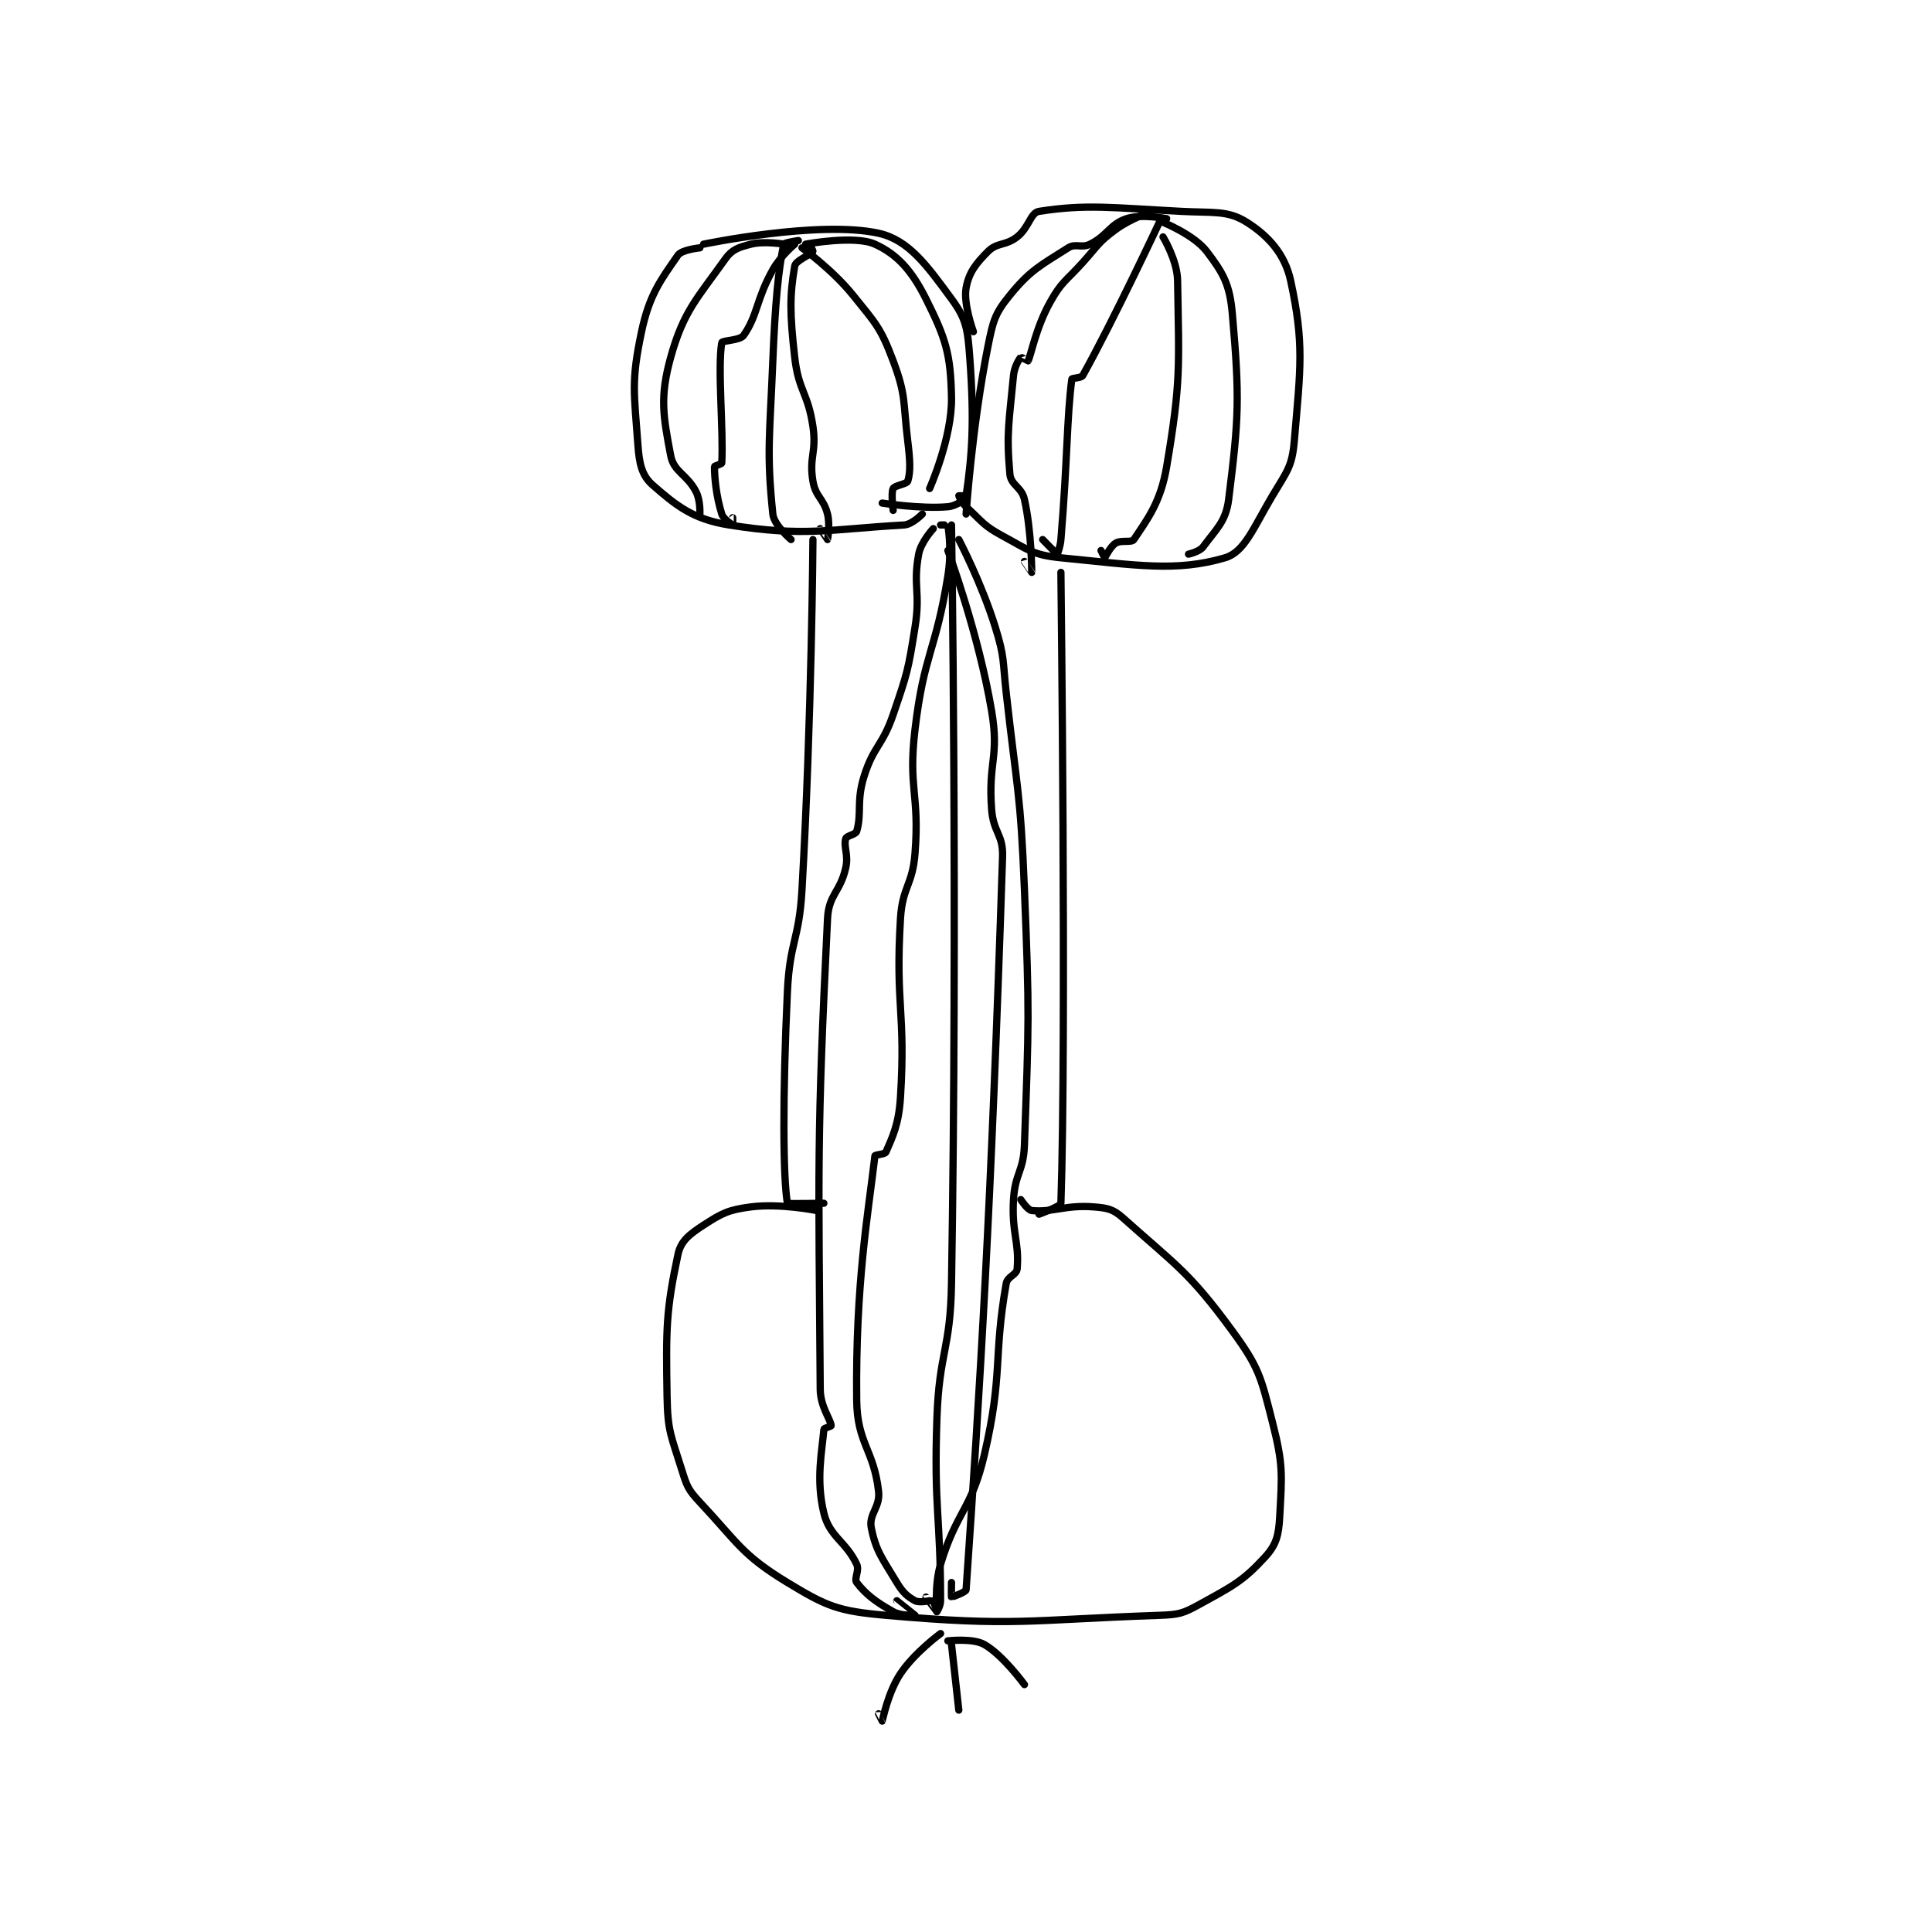 <?xml version="1.0" encoding="utf-8"?>
<!DOCTYPE svg PUBLIC "-//W3C//DTD SVG 1.1//EN" "http://www.w3.org/Graphics/SVG/1.1/DTD/svg11.dtd">
<svg viewBox="0 0 800 800" preserveAspectRatio="xMinYMin meet" xmlns="http://www.w3.org/2000/svg" version="1.1">
<g fill="none" stroke="black" stroke-linecap="round" stroke-linejoin="round" stroke-width="1.987">
<g transform="translate(264.139,87.52) scale(1.51) translate(-178,-48)">
<path id="0" d="M196 57 C196 57 227.69 50.402 244 54 C252.259 55.822 257.248 62.818 264 72 C268.062 77.524 268.429 80.291 269 88 C270.323 105.86 269.614 114.974 268 126 C267.842 127.079 265.18 128.81 263 129 C255.577 129.645 245 128 245 128 "/>
<path id="1" d="M195 58 C195 58 190.037 58.509 189 60 C184.302 66.753 181.148 70.844 179 81 C176.099 94.713 176.978 97.698 178 112 C178.373 117.219 179.086 120.436 182 123 C188.535 128.75 193.136 132.427 203 134 C223.809 137.317 230.364 135.168 251 134 C253.222 133.874 256 131 256 131 "/>
<path id="2" d="M270 81 C270 81 267.206 73.368 268 69 C268.757 64.837 270.601 62.399 274 59 C276.549 56.451 278.82 57.499 282 55 C285.282 52.421 285.642 48.367 288 48 C300.971 45.982 307.818 46.99 327 48 C335.931 48.47 339.727 47.661 345 51 C350.865 54.714 355.418 59.697 357 67 C360.762 84.361 359.702 90.912 358 111 C357.399 118.094 355.926 119.388 352 126 C346.772 134.804 344.349 141.432 339 143 C325.615 146.923 314.888 145.055 294 143 C286.299 142.243 285.09 140.817 278 137 C272.725 134.16 272.49 133.116 268 129 C266.769 127.872 266 126.074 266 126 C266 126 268 126 268 126 "/>
<path id="3" d="M226 138 C226 138 225.689 186.361 223 234 C222.211 247.982 219.648 248.078 219 262 C217.668 290.647 217.786 312.959 219 320 C219.036 320.209 229 320 229 320 "/>
<path id="4" d="M294 147 C294 147 295.542 274.761 294 320 C293.971 320.838 288 323 288 323 "/>
<path id="5" d="M227 322 C227 322 217.033 319.964 209 321 C202.867 321.791 201.073 322.703 196 326 C192.192 328.475 189.783 330.32 189 334 C185.729 349.373 185.682 354.251 186 373 C186.164 382.66 187.135 383.768 190 393 C191.423 397.586 191.761 398.538 195 402 C205.526 413.252 206.516 416.412 219 424 C229.846 430.593 232.909 431.845 246 433 C281.325 436.117 284.854 434.261 321 433 C326.352 432.813 327.454 432.508 332 430 C341.043 425.011 343.867 423.69 350 417 C353.049 413.674 353.724 411.104 354 406 C354.637 394.217 354.996 391.753 352 380 C348.858 367.673 348.395 365.101 341 355 C329.15 338.815 325.523 336.994 311 324 C308.313 321.596 306.75 321.3 303 321 C295.3 320.384 291.794 322.579 286 322 C284.869 321.887 283 319 283 319 "/>
<path id="6" d="M218 57 C218 57 212.696 56.076 209 57 C205.715 57.821 203.821 58.434 202 61 C194.355 71.773 190.529 75.296 187 88 C183.943 99.005 184.96 104.216 187 115 C187.856 119.523 191.557 120.114 194 125 C195.176 127.352 195 131 195 131 "/>
<path id="7" d="M221 57 C221 57 217.117 60.22 215 64 C210.407 72.202 210.885 76.45 207 82 C205.979 83.458 201.109 83.363 201 84 C199.81 90.942 201.506 108.39 201 117 C200.983 117.292 199 117.787 199 118 C199 120.772 199.418 125.937 201 131 C201.457 132.463 203.961 133.987 204 134 C204.006 134.002 204 132 204 132 "/>
<path id="8" d="M222 56 C222 56 218.083 56.608 218 57 C216.531 63.927 215.647 73.035 215 89 C214.154 109.874 213.256 113.907 215 131 C215.312 134.056 220 138 220 138 "/>
<path id="9" d="M225 57 C225 57 226.113 58.831 226 59 C225.381 59.928 221.269 61.442 221 63 C219.619 71.011 219.643 76.062 221 88 C222.062 97.344 224.626 97.657 226 107 C227.044 114.102 224.886 115.318 226 122 C226.718 126.306 228.923 126.691 230 131 C230.754 134.016 230.01 137.98 230 138 C229.997 138.006 228 135 228 135 "/>
<path id="10" d="M223 58 C223 58 231.284 63.913 237 71 C243.323 78.84 244.603 79.942 248 89 C251.608 98.621 250.679 100.098 252 111 C252.647 116.333 252.81 119.369 252 122 C251.762 122.773 248.419 123.162 248 124 C247.372 125.257 248 130 248 130 "/>
<path id="11" d="M224 57 C224 57 237.429 54.468 243 57 C249.104 59.775 253.117 64.234 257 72 C262.384 82.767 263.769 86.982 264 99 C264.212 110.022 258 124 258 124 "/>
<path id="12" d="M323 50 C323 50 316.096 48.635 312 50 C307.408 51.531 306.886 54.557 302 57 C299.648 58.176 298.063 56.687 296 58 C288.454 62.802 285.665 64.047 280 71 C275.89 76.044 275.407 77.965 274 85 C269.631 106.847 268 131 268 131 "/>
<path id="13" d="M319 48 C319 48 313.21 49.898 309 53 C304.191 56.543 304.23 57.3 300 62 C295.275 67.25 294.219 67.206 291 73 C287.111 80.001 285.799 87.502 285 89 C284.997 89.005 283.053 87.947 283 88 C282.632 88.368 281.227 90.577 281 93 C279.813 105.656 278.993 108.585 280 120 C280.275 123.119 283.236 123.56 284 127 C285.981 135.915 286 146.966 286 147 C286 147.005 284 144 284 144 "/>
<path id="14" d="M321 51 C321 51 308.328 78.079 300 93 C299.585 93.743 297.044 93.672 297 94 C295.615 104.385 295.803 116.369 294 138 C293.834 139.996 293.029 142 293 142 C292.882 142 289 138 289 138 "/>
<path id="15" d="M322 51 C322 51 330.549 54.459 334 59 C338.5 64.921 340.291 67.969 341 76 C343.048 99.207 342.808 104.533 340 127 C339.238 133.097 336.572 135.129 333 140 C332.028 141.325 329 142 329 142 "/>
<path id="16" d="M322 55 C322 55 325.911 61.393 326 67 C326.376 90.681 326.959 94.576 323 118 C321.346 127.787 317.75 132.374 314 138 C313.375 138.938 310.54 138.037 309 139 C307.494 139.941 306.153 142.924 306 143 C306 143 305 141 305 141 "/>
<path id="17" d="M264 134 C264 134 265.688 238.629 264 342 C263.699 360.421 260.634 360.604 260 379 C259.147 403.75 261 405.425 261 429 C261 430.414 260.005 432 260 432 C259.995 432 259 429 259 429 "/>
<path id="18" d="M261 134 C261 134 262.995 133.965 263 134 C263.245 135.715 264.072 141.327 263 148 C259.672 168.709 256.459 169.234 254 190 C252.059 206.395 255.269 207.5 254 224 C253.317 232.885 250.53 233.128 250 242 C248.577 265.835 251.474 267.412 250 291 C249.541 298.341 247.847 301.778 246 306 C245.745 306.583 243.038 306.68 243 307 C241.117 323.007 237.653 342.108 238 374 C238.13 385.941 242.682 387.465 244 399 C244.501 403.388 241.248 405.238 242 409 C243.285 415.427 245.016 417.36 249 424 C250.66 426.767 251.835 427.797 254 429 C255.113 429.619 258 429 258 429 "/>
<path id="19" d="M259 135 C259 135 255.62 138.651 255 142 C253.383 150.732 255.535 152.355 254 162 C252.101 173.94 251.908 174.555 248 186 C245.04 194.669 242.647 194.529 240 203 C237.879 209.788 239.453 213.059 238 218 C237.731 218.914 235.241 219.196 235 220 C234.335 222.218 235.815 224.415 235 228 C233.458 234.783 230.33 235.267 230 242 C227.013 303.017 227.558 309.49 228 371 C228.034 375.779 230.841 379.253 231 381 C231.013 381.139 229.025 381.697 229 382 C228.502 387.98 226.762 395.798 229 405 C230.575 411.477 235.006 412.679 238 419 C238.82 420.73 237.203 422.964 238 424 C240.502 427.253 243.17 429.283 248 432 C250.186 433.23 253.999 433.002 254 433 C254.001 432.996 249 429 249 429 "/>
<path id="20" d="M266 138 C266 138 272.273 149.959 276 162 C278.604 170.412 277.997 170.969 279 180 C281.986 206.874 282.914 207.058 284 234 C285.403 268.795 285.21 269.719 284 304 C283.739 311.398 281.431 311.671 281 319 C280.462 328.147 282.637 330.671 282 338 C281.856 339.651 279.339 340.081 279 342 C275.407 362.363 278.194 366.78 273 389 C269.48 404.06 265.447 404.291 261 419 C259.241 424.818 260.038 431.913 260 432 C259.992 432.017 257 428 257 428 "/>
<path id="21" d="M263 141 C263 141 271.35 163.406 275 185 C277.141 197.667 274.019 198.917 275 212 C275.481 218.408 278.203 218.798 278 225 C274.834 321.772 271.848 370.211 268 426 C267.957 426.63 264.092 428.046 264 428 C263.939 427.969 264 424 264 424 "/>
<path id="22" d="M261 438 C261 438 253.874 443.189 250 449 C246.549 454.177 245.088 461.839 245 462 C244.992 462.015 244 460 244 460 "/>
<path id="23" d="M264 441 L266 459 "/>
<path id="24" d="M263 440 C263 440 269.865 439.209 273 441 C278.126 443.929 284 452 284 452 "/>
</g>
</g>
</svg>
